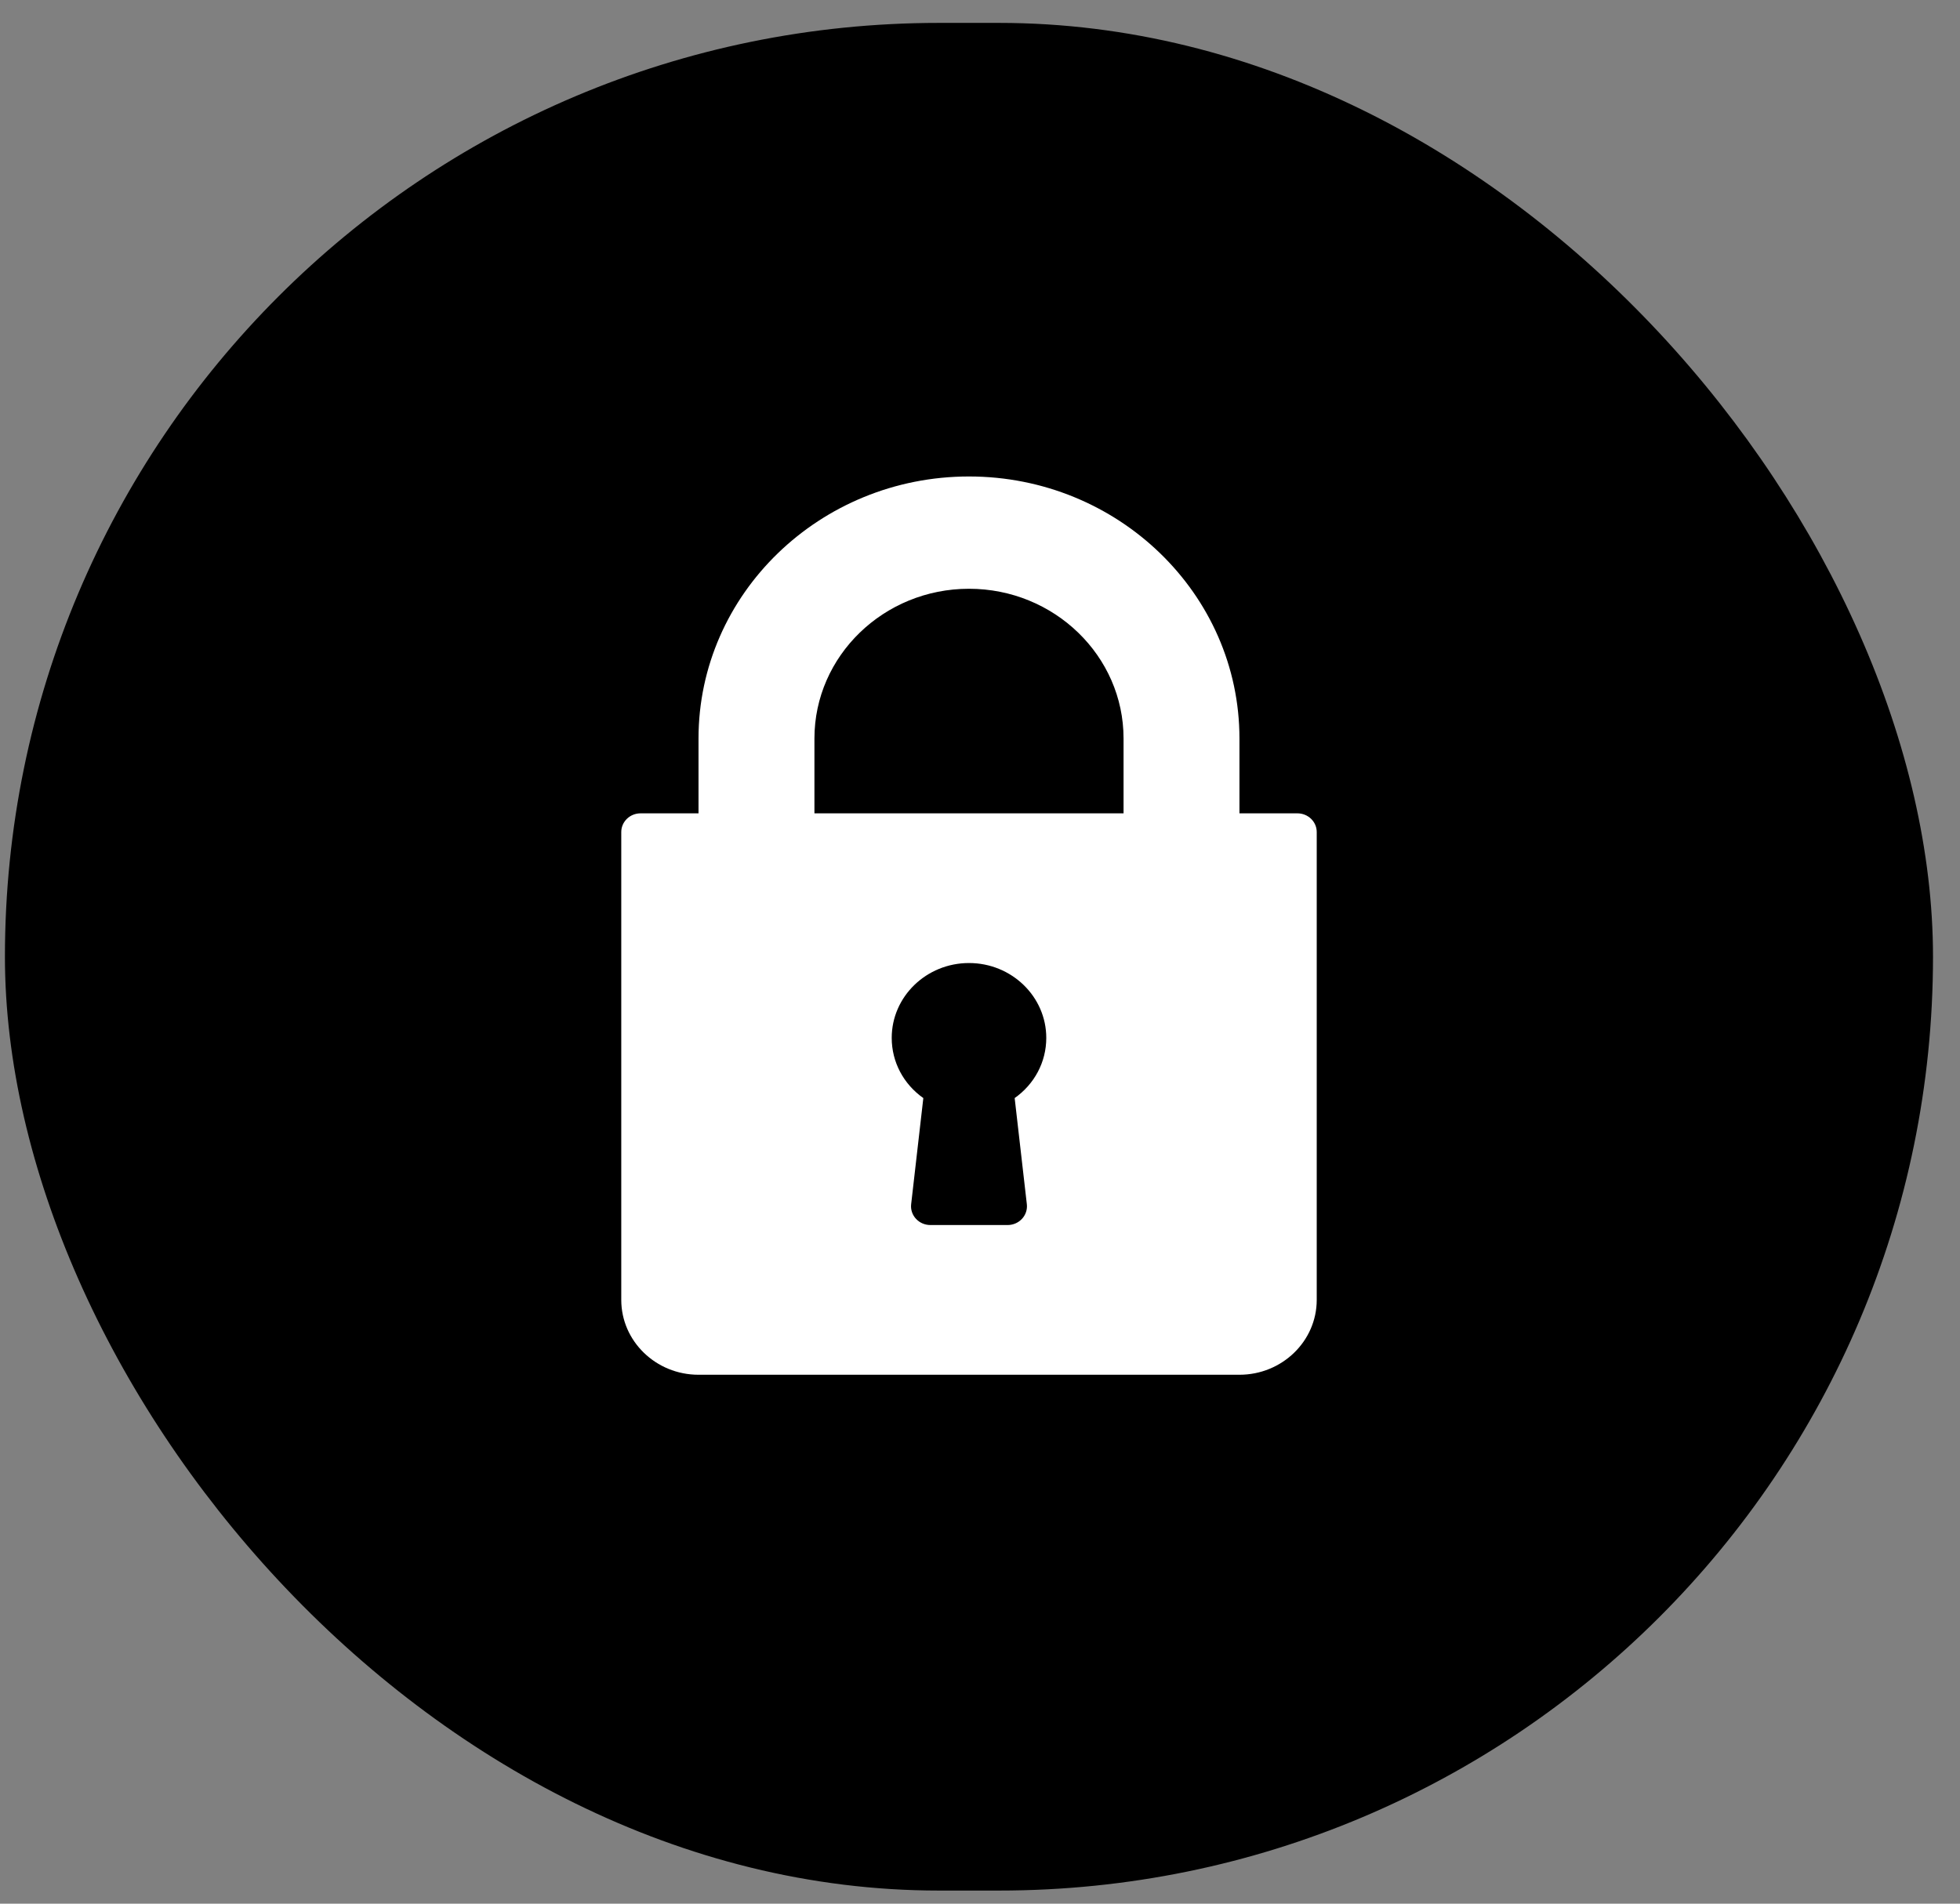 <svg width="70" height="68" viewBox="0 0 70 68" fill="none" xmlns="http://www.w3.org/2000/svg">
<rect x="0" y="0" width="70" height="68" fill="#808080" stroke="none"/>
<rect x="0.176" y="0.818" width="68.86" height="66.714" rx="33.357" fill="black"/>
<path d="M46.336 29.053H44.266V26.379C44.266 21.218 39.933 17.02 34.607 17.02C29.28 17.02 24.947 21.218 24.947 26.379V29.053H22.878C22.496 29.053 22.188 29.352 22.188 29.721V46.433C22.188 47.907 23.425 49.107 24.947 49.107H44.266C45.788 49.107 47.026 47.907 47.026 46.433V29.721C47.026 29.352 46.718 29.053 46.336 29.053ZM36.673 43.017C36.694 43.205 36.632 43.395 36.501 43.536C36.37 43.678 36.183 43.759 35.987 43.759H33.227C33.031 43.759 32.844 43.678 32.713 43.536C32.582 43.395 32.519 43.205 32.541 43.017L32.976 39.224C32.27 38.726 31.847 37.938 31.847 37.074C31.847 35.599 33.085 34.4 34.607 34.4C36.129 34.4 37.367 35.599 37.367 37.074C37.367 37.938 36.944 38.726 36.238 39.224L36.673 43.017ZM40.127 29.053H29.087V26.379C29.087 23.43 31.563 21.031 34.607 21.031C37.65 21.031 40.127 23.43 40.127 26.379V29.053Z" fill="white"/>
</svg>
